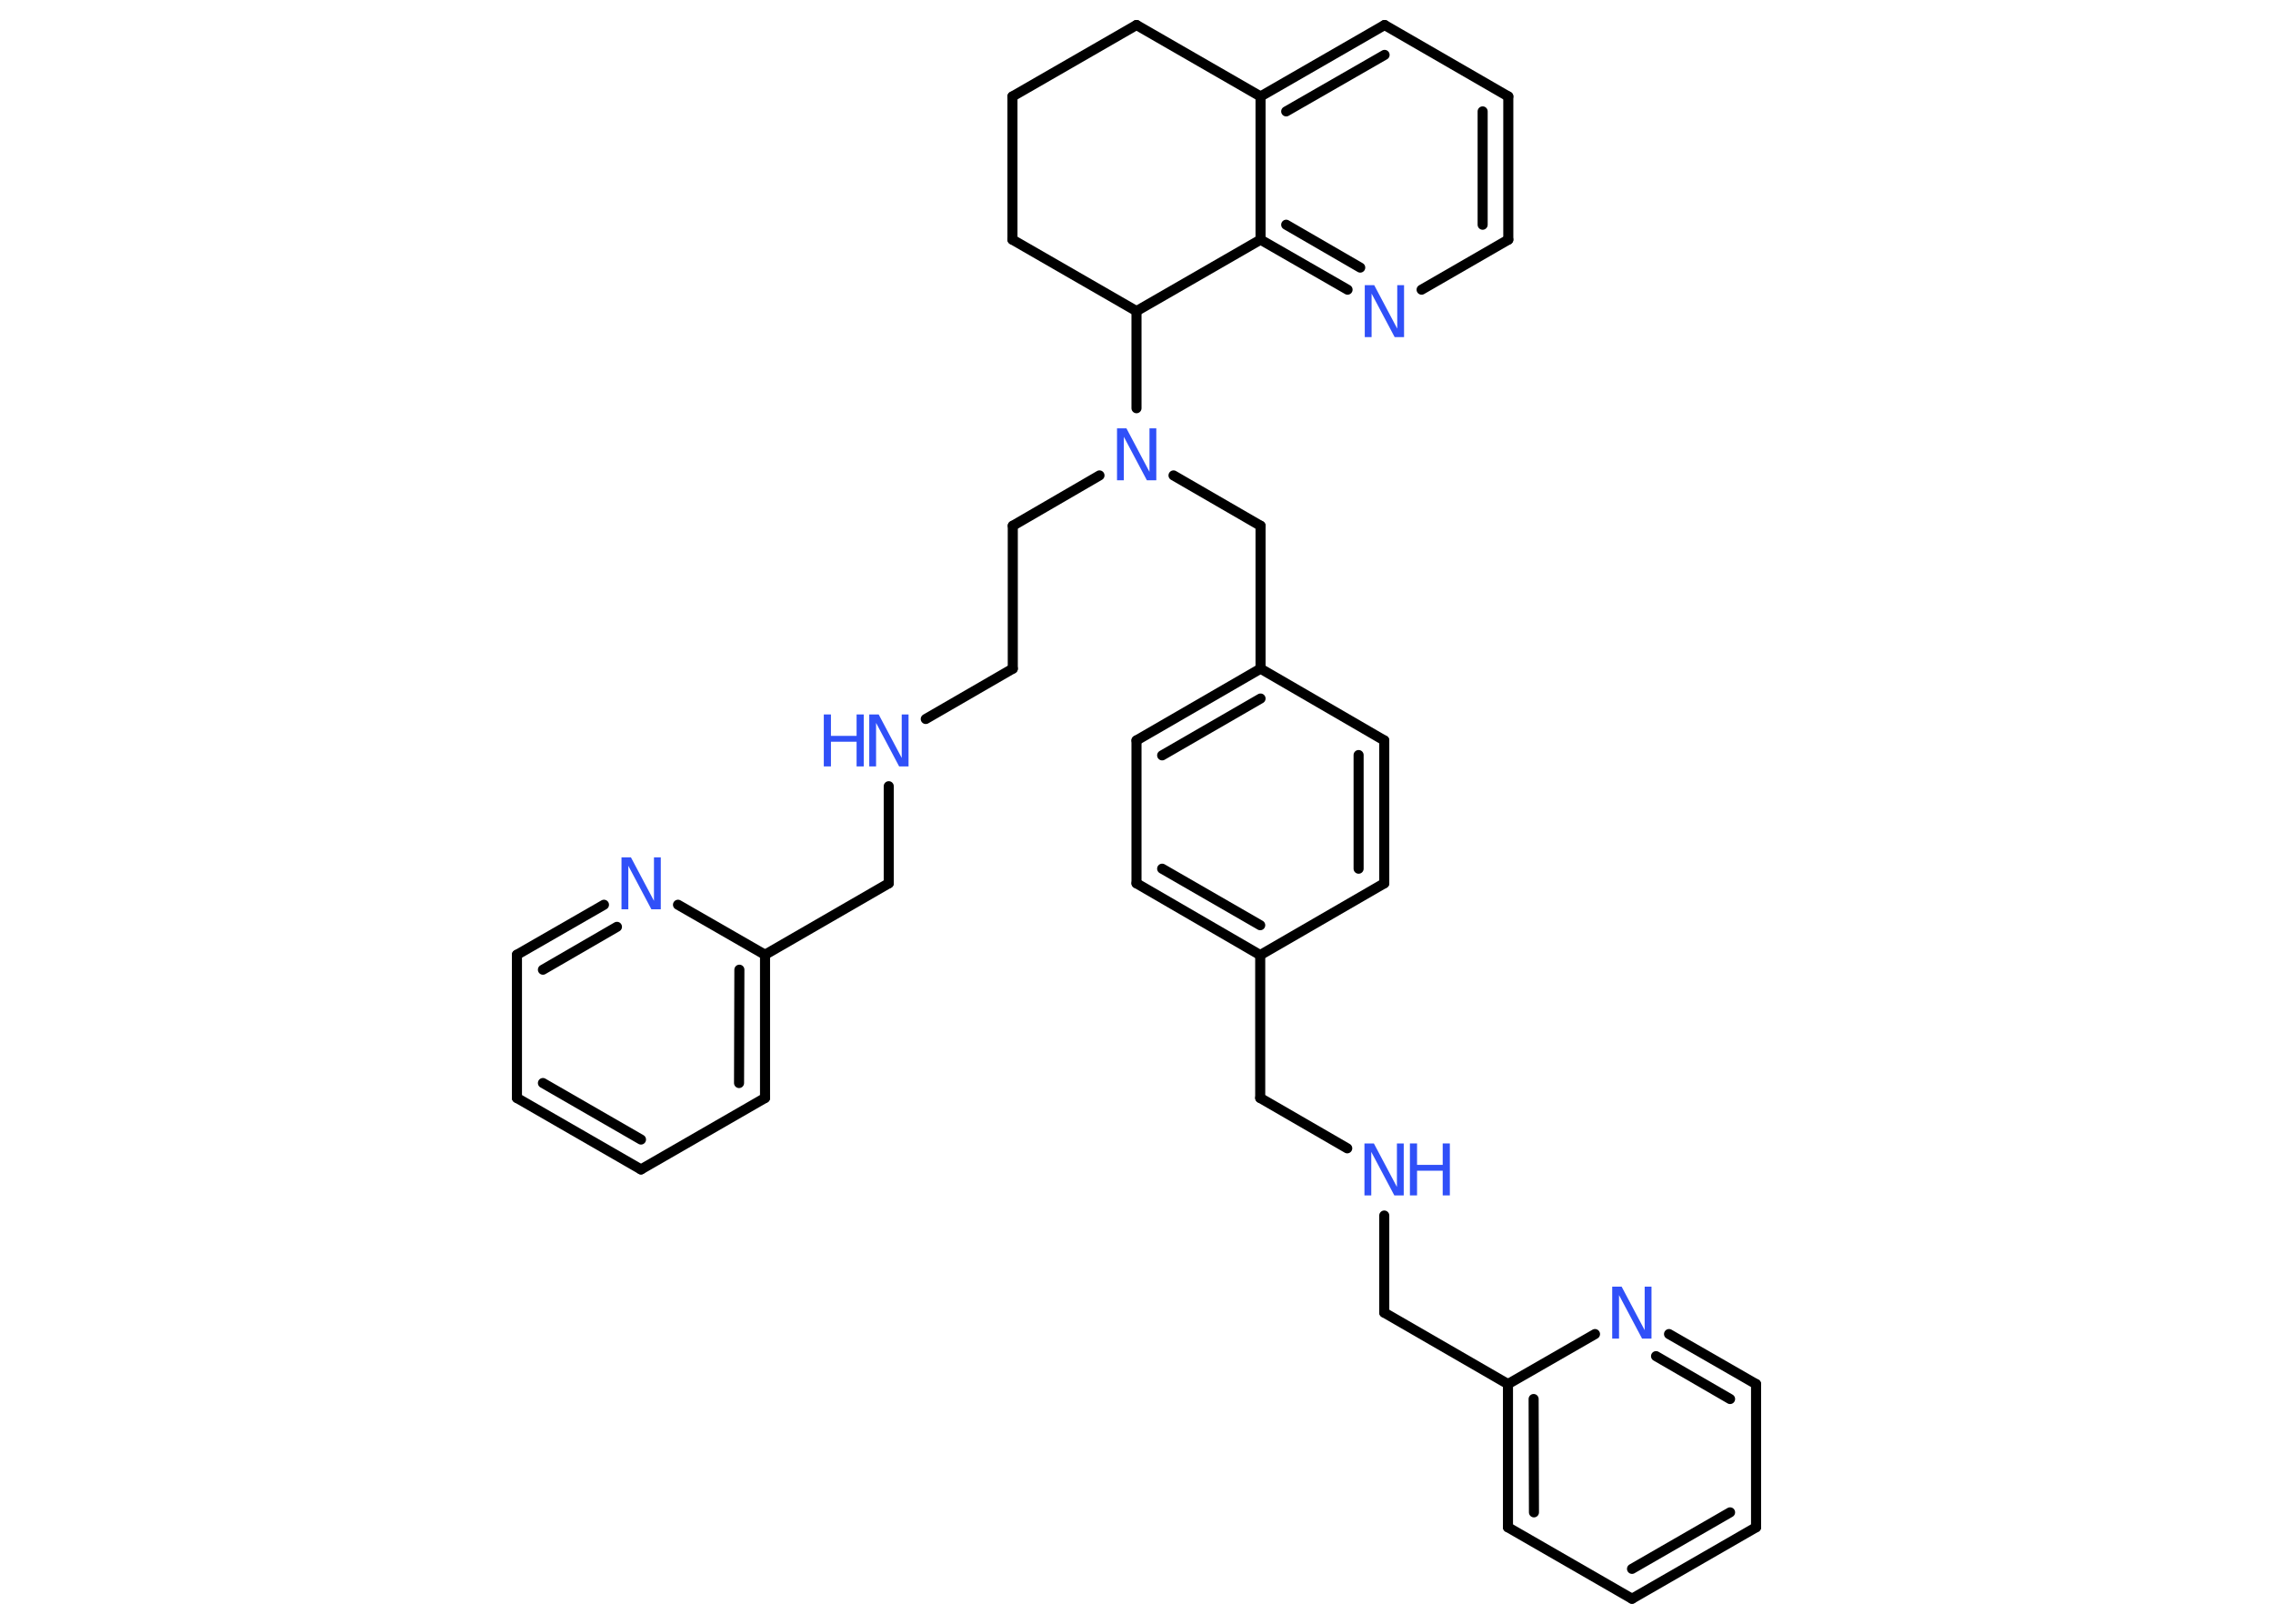 <?xml version='1.0' encoding='UTF-8'?>
<!DOCTYPE svg PUBLIC "-//W3C//DTD SVG 1.1//EN" "http://www.w3.org/Graphics/SVG/1.1/DTD/svg11.dtd">
<svg version='1.2' xmlns='http://www.w3.org/2000/svg' xmlns:xlink='http://www.w3.org/1999/xlink' width='70.0mm' height='50.0mm' viewBox='0 0 70.0 50.0'>
  <desc>Generated by the Chemistry Development Kit (http://github.com/cdk)</desc>
  <g stroke-linecap='round' stroke-linejoin='round' stroke='#000000' stroke-width='.31' fill='#3050F8'>
    <rect x='.0' y='.0' width='70.0' height='50.0' fill='#FFFFFF' stroke='none'/>
    <g id='mol1' class='mol'>
      <g id='mol1bnd1' class='bond'>
        <line x1='15.92' y1='33.81' x2='19.74' y2='36.01'/>
        <line x1='16.72' y1='33.35' x2='19.74' y2='35.09'/>
      </g>
      <line id='mol1bnd2' class='bond' x1='19.74' y1='36.01' x2='23.56' y2='33.81'/>
      <g id='mol1bnd3' class='bond'>
        <line x1='23.56' y1='33.81' x2='23.56' y2='29.4'/>
        <line x1='22.76' y1='33.35' x2='22.77' y2='29.86'/>
      </g>
      <line id='mol1bnd4' class='bond' x1='23.56' y1='29.4' x2='27.37' y2='27.2'/>
      <line id='mol1bnd5' class='bond' x1='27.37' y1='27.2' x2='27.37' y2='24.21'/>
      <line id='mol1bnd6' class='bond' x1='28.51' y1='22.14' x2='31.19' y2='20.59'/>
      <line id='mol1bnd7' class='bond' x1='31.19' y1='20.59' x2='31.19' y2='16.19'/>
      <line id='mol1bnd8' class='bond' x1='31.19' y1='16.19' x2='33.86' y2='14.64'/>
      <line id='mol1bnd9' class='bond' x1='36.14' y1='14.64' x2='38.82' y2='16.19'/>
      <line id='mol1bnd10' class='bond' x1='38.82' y1='16.19' x2='38.82' y2='20.59'/>
      <g id='mol1bnd11' class='bond'>
        <line x1='38.82' y1='20.59' x2='35.0' y2='22.8'/>
        <line x1='38.82' y1='21.51' x2='35.79' y2='23.26'/>
      </g>
      <line id='mol1bnd12' class='bond' x1='35.0' y1='22.8' x2='35.0' y2='27.2'/>
      <g id='mol1bnd13' class='bond'>
        <line x1='35.0' y1='27.2' x2='38.81' y2='29.41'/>
        <line x1='35.79' y1='26.75' x2='38.81' y2='28.49'/>
      </g>
      <line id='mol1bnd14' class='bond' x1='38.81' y1='29.41' x2='38.81' y2='33.81'/>
      <line id='mol1bnd15' class='bond' x1='38.81' y1='33.81' x2='41.49' y2='35.36'/>
      <line id='mol1bnd16' class='bond' x1='42.63' y1='37.43' x2='42.63' y2='40.42'/>
      <line id='mol1bnd17' class='bond' x1='42.63' y1='40.42' x2='46.44' y2='42.62'/>
      <g id='mol1bnd18' class='bond'>
        <line x1='46.44' y1='42.62' x2='46.44' y2='47.03'/>
        <line x1='47.23' y1='43.08' x2='47.24' y2='46.57'/>
      </g>
      <line id='mol1bnd19' class='bond' x1='46.44' y1='47.03' x2='50.26' y2='49.23'/>
      <g id='mol1bnd20' class='bond'>
        <line x1='50.26' y1='49.23' x2='54.08' y2='47.03'/>
        <line x1='50.26' y1='48.31' x2='53.28' y2='46.57'/>
      </g>
      <line id='mol1bnd21' class='bond' x1='54.08' y1='47.03' x2='54.08' y2='42.62'/>
      <g id='mol1bnd22' class='bond'>
        <line x1='54.08' y1='42.62' x2='51.4' y2='41.08'/>
        <line x1='53.28' y1='43.08' x2='51.0' y2='41.76'/>
      </g>
      <line id='mol1bnd23' class='bond' x1='46.44' y1='42.62' x2='49.12' y2='41.08'/>
      <line id='mol1bnd24' class='bond' x1='38.81' y1='29.41' x2='42.63' y2='27.2'/>
      <g id='mol1bnd25' class='bond'>
        <line x1='42.63' y1='27.2' x2='42.63' y2='22.8'/>
        <line x1='41.84' y1='26.75' x2='41.84' y2='23.25'/>
      </g>
      <line id='mol1bnd26' class='bond' x1='38.82' y1='20.59' x2='42.63' y2='22.8'/>
      <line id='mol1bnd27' class='bond' x1='35.0' y1='12.57' x2='35.0' y2='9.58'/>
      <line id='mol1bnd28' class='bond' x1='35.0' y1='9.58' x2='31.18' y2='7.38'/>
      <line id='mol1bnd29' class='bond' x1='31.18' y1='7.38' x2='31.18' y2='2.97'/>
      <line id='mol1bnd30' class='bond' x1='31.18' y1='2.97' x2='35.0' y2='.77'/>
      <line id='mol1bnd31' class='bond' x1='35.0' y1='.77' x2='38.82' y2='2.97'/>
      <g id='mol1bnd32' class='bond'>
        <line x1='42.64' y1='.77' x2='38.82' y2='2.97'/>
        <line x1='42.64' y1='1.69' x2='39.61' y2='3.43'/>
      </g>
      <line id='mol1bnd33' class='bond' x1='42.64' y1='.77' x2='46.45' y2='2.97'/>
      <g id='mol1bnd34' class='bond'>
        <line x1='46.45' y1='7.38' x2='46.45' y2='2.97'/>
        <line x1='45.66' y1='6.92' x2='45.66' y2='3.43'/>
      </g>
      <line id='mol1bnd35' class='bond' x1='46.45' y1='7.38' x2='43.78' y2='8.92'/>
      <g id='mol1bnd36' class='bond'>
        <line x1='38.82' y1='7.38' x2='41.5' y2='8.92'/>
        <line x1='39.61' y1='6.92' x2='41.89' y2='8.24'/>
      </g>
      <line id='mol1bnd37' class='bond' x1='38.82' y1='2.97' x2='38.82' y2='7.38'/>
      <line id='mol1bnd38' class='bond' x1='35.0' y1='9.58' x2='38.82' y2='7.38'/>
      <line id='mol1bnd39' class='bond' x1='23.56' y1='29.4' x2='20.88' y2='27.86'/>
      <g id='mol1bnd40' class='bond'>
        <line x1='18.6' y1='27.86' x2='15.92' y2='29.4'/>
        <line x1='19.0' y1='28.54' x2='16.72' y2='29.86'/>
      </g>
      <line id='mol1bnd41' class='bond' x1='15.92' y1='33.81' x2='15.92' y2='29.4'/>
      <g id='mol1atm6' class='atom'>
        <path d='M26.77 22.0h.29l.71 1.34v-1.34h.21v1.6h-.29l-.71 -1.34v1.34h-.21v-1.6z' stroke='none'/>
        <path d='M25.37 22.0h.22v.66h.79v-.66h.22v1.6h-.22v-.76h-.79v.76h-.22v-1.6z' stroke='none'/>
      </g>
      <path id='mol1atm9' class='atom' d='M34.4 13.19h.29l.71 1.34v-1.34h.21v1.6h-.29l-.71 -1.34v1.34h-.21v-1.6z' stroke='none'/>
      <g id='mol1atm16' class='atom'>
        <path d='M42.02 35.21h.29l.71 1.34v-1.34h.21v1.6h-.29l-.71 -1.34v1.34h-.21v-1.6z' stroke='none'/>
        <path d='M43.42 35.21h.22v.66h.79v-.66h.22v1.6h-.22v-.76h-.79v.76h-.22v-1.6z' stroke='none'/>
      </g>
      <path id='mol1atm23' class='atom' d='M49.65 39.62h.29l.71 1.34v-1.34h.21v1.6h-.29l-.71 -1.34v1.34h-.21v-1.6z' stroke='none'/>
      <path id='mol1atm34' class='atom' d='M42.03 8.78h.29l.71 1.34v-1.34h.21v1.6h-.29l-.71 -1.34v1.34h-.21v-1.6z' stroke='none'/>
      <path id='mol1atm36' class='atom' d='M19.14 26.4h.29l.71 1.34v-1.34h.21v1.6h-.29l-.71 -1.34v1.34h-.21v-1.6z' stroke='none'/>
    </g>
  </g>
</svg>

